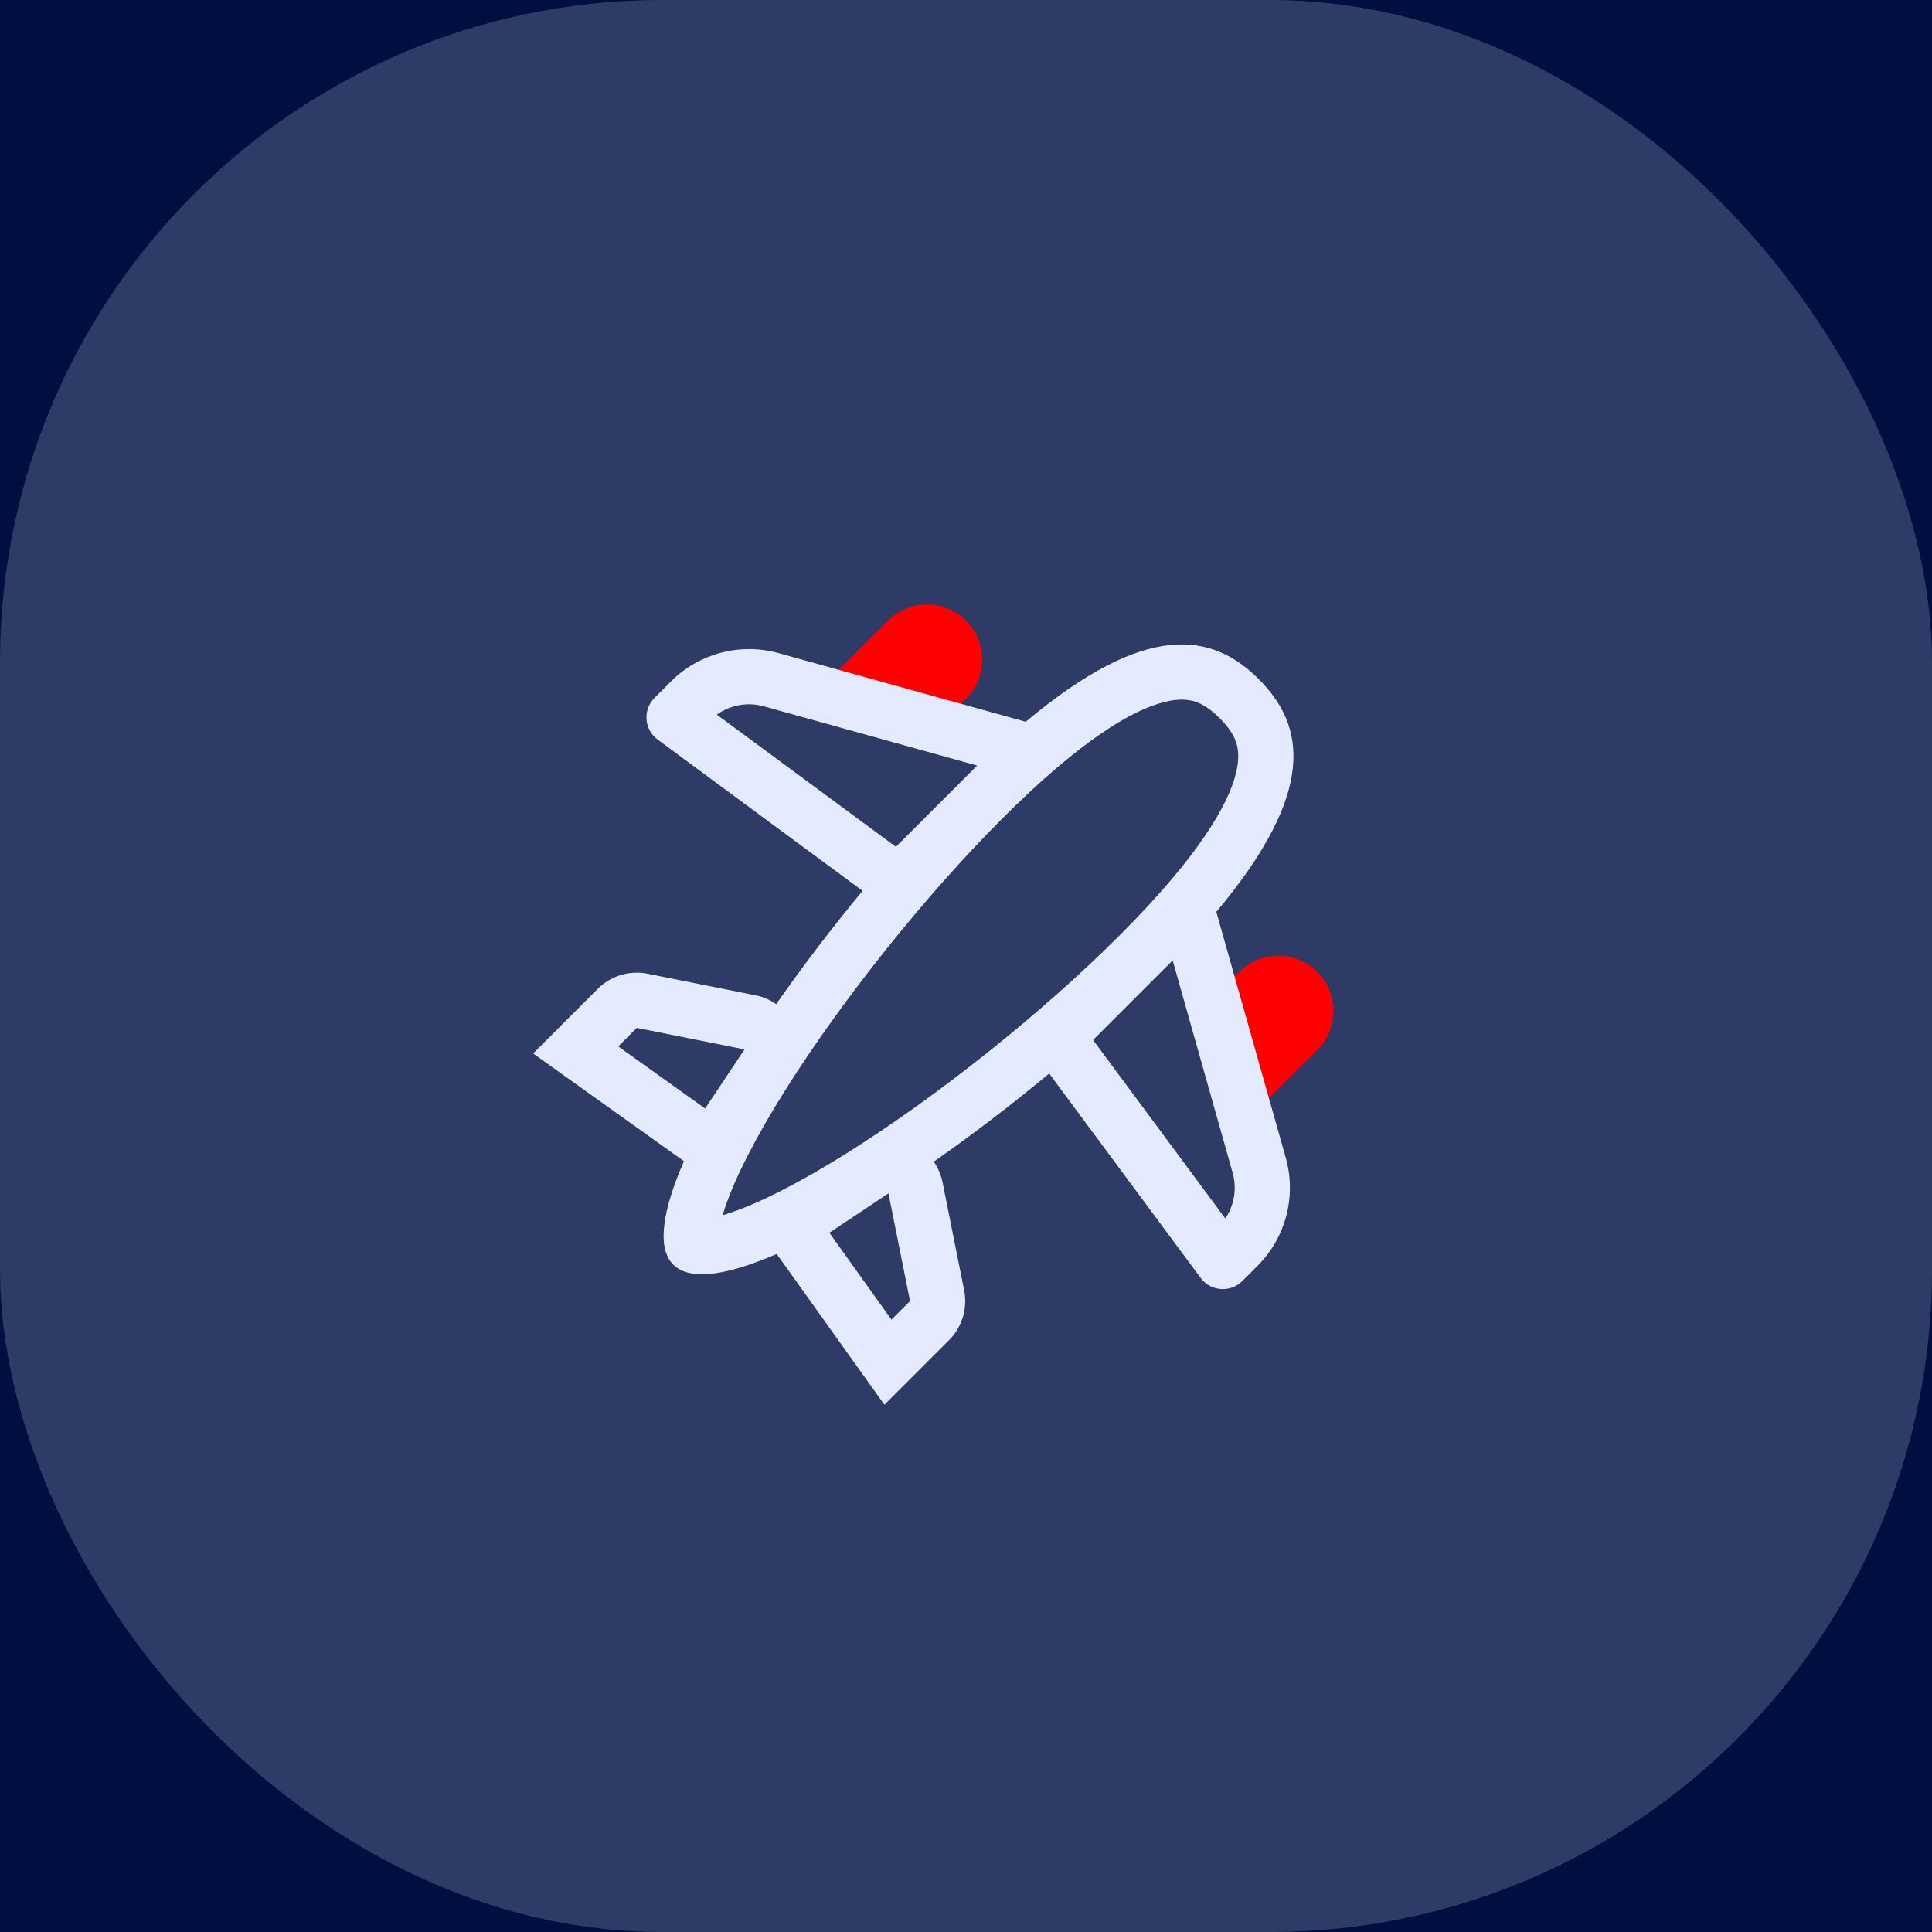 <svg width="100%" height="100%" viewBox="0 0 70 70" fill="none" xmlns="http://www.w3.org/2000/svg">
<rect width="70" height="70" fill="#000F40"/>
<rect opacity="0.2" width="70" height="70" rx="24" fill="#E5EBFF"/>
<path fill-rule="evenodd" clip-rule="evenodd" d="M35 22.485C34.219 21.704 32.953 21.704 32.172 22.485L28.99 25.667L33.232 27.081L35 25.314C35.781 24.533 35.781 23.266 35 22.485ZM47.728 35.213C48.509 35.994 48.509 37.261 47.728 38.042L44.546 41.224L43.132 36.981L44.9 35.213C45.681 34.432 46.947 34.432 47.728 35.213Z" fill="#FF0000"/>
<path fill-rule="evenodd" clip-rule="evenodd" d="M40.572 33.884C37.747 36.709 33.955 39.732 30.664 41.793C29.008 42.83 27.569 43.565 26.497 43.93C26.384 43.969 26.28 44.002 26.184 44.029C26.212 43.934 26.244 43.829 26.283 43.716C26.648 42.644 27.384 41.206 28.42 39.549C30.481 36.258 33.505 32.466 36.329 29.642C39.192 26.779 41.054 25.712 42.203 25.43C42.725 25.302 43.066 25.344 43.31 25.424C43.571 25.51 43.859 25.687 44.192 26.021C44.526 26.355 44.703 26.642 44.789 26.903C44.869 27.147 44.911 27.488 44.783 28.011C44.501 29.159 43.434 31.021 40.572 33.884ZM31.253 32.277C30.144 33.618 29.079 35.014 28.123 36.382C27.906 36.23 27.652 36.118 27.368 36.061L23.464 35.28C22.809 35.149 22.131 35.355 21.658 35.827L19.316 38.169L24.781 42.072C24.008 43.844 23.785 45.212 24.393 45.82C25.002 46.428 26.369 46.205 28.141 45.433L32.044 50.897L34.386 48.555C34.859 48.083 35.064 47.405 34.933 46.749L34.152 42.845C34.095 42.561 33.984 42.308 33.832 42.09C35.226 41.116 36.649 40.028 38.014 38.896L43.502 46.302C43.866 46.793 44.581 46.846 45.013 46.414L45.564 45.862C46.589 44.838 46.979 43.34 46.585 41.946L44.07 33.04C47.734 28.664 47.29 26.29 45.607 24.607C43.922 22.922 41.546 22.479 37.164 26.151L28.209 23.664C26.82 23.278 25.33 23.67 24.311 24.689L23.715 25.285C23.283 25.717 23.336 26.433 23.828 26.796L31.253 32.277ZM34.915 28.227L35.404 27.738L27.674 25.591C27.085 25.427 26.46 25.543 25.972 25.893L32.46 30.682L34.915 28.227ZM25.388 44.167C25.388 44.167 25.39 44.167 25.394 44.168C25.39 44.167 25.388 44.167 25.388 44.167ZM26.046 44.819C26.046 44.823 26.046 44.825 26.046 44.825C26.046 44.825 26.046 44.823 26.046 44.819ZM42.488 34.797L44.661 42.49C44.822 43.061 44.72 43.667 44.396 44.149L39.603 37.681L42.488 34.797ZM23.072 37.242L26.976 38.022L25.548 40.163L22.4 37.914L23.072 37.242ZM32.191 43.238L32.972 47.141L32.299 47.814L30.05 44.665L32.191 43.238Z" fill="#E5EBFF"/>
</svg>
